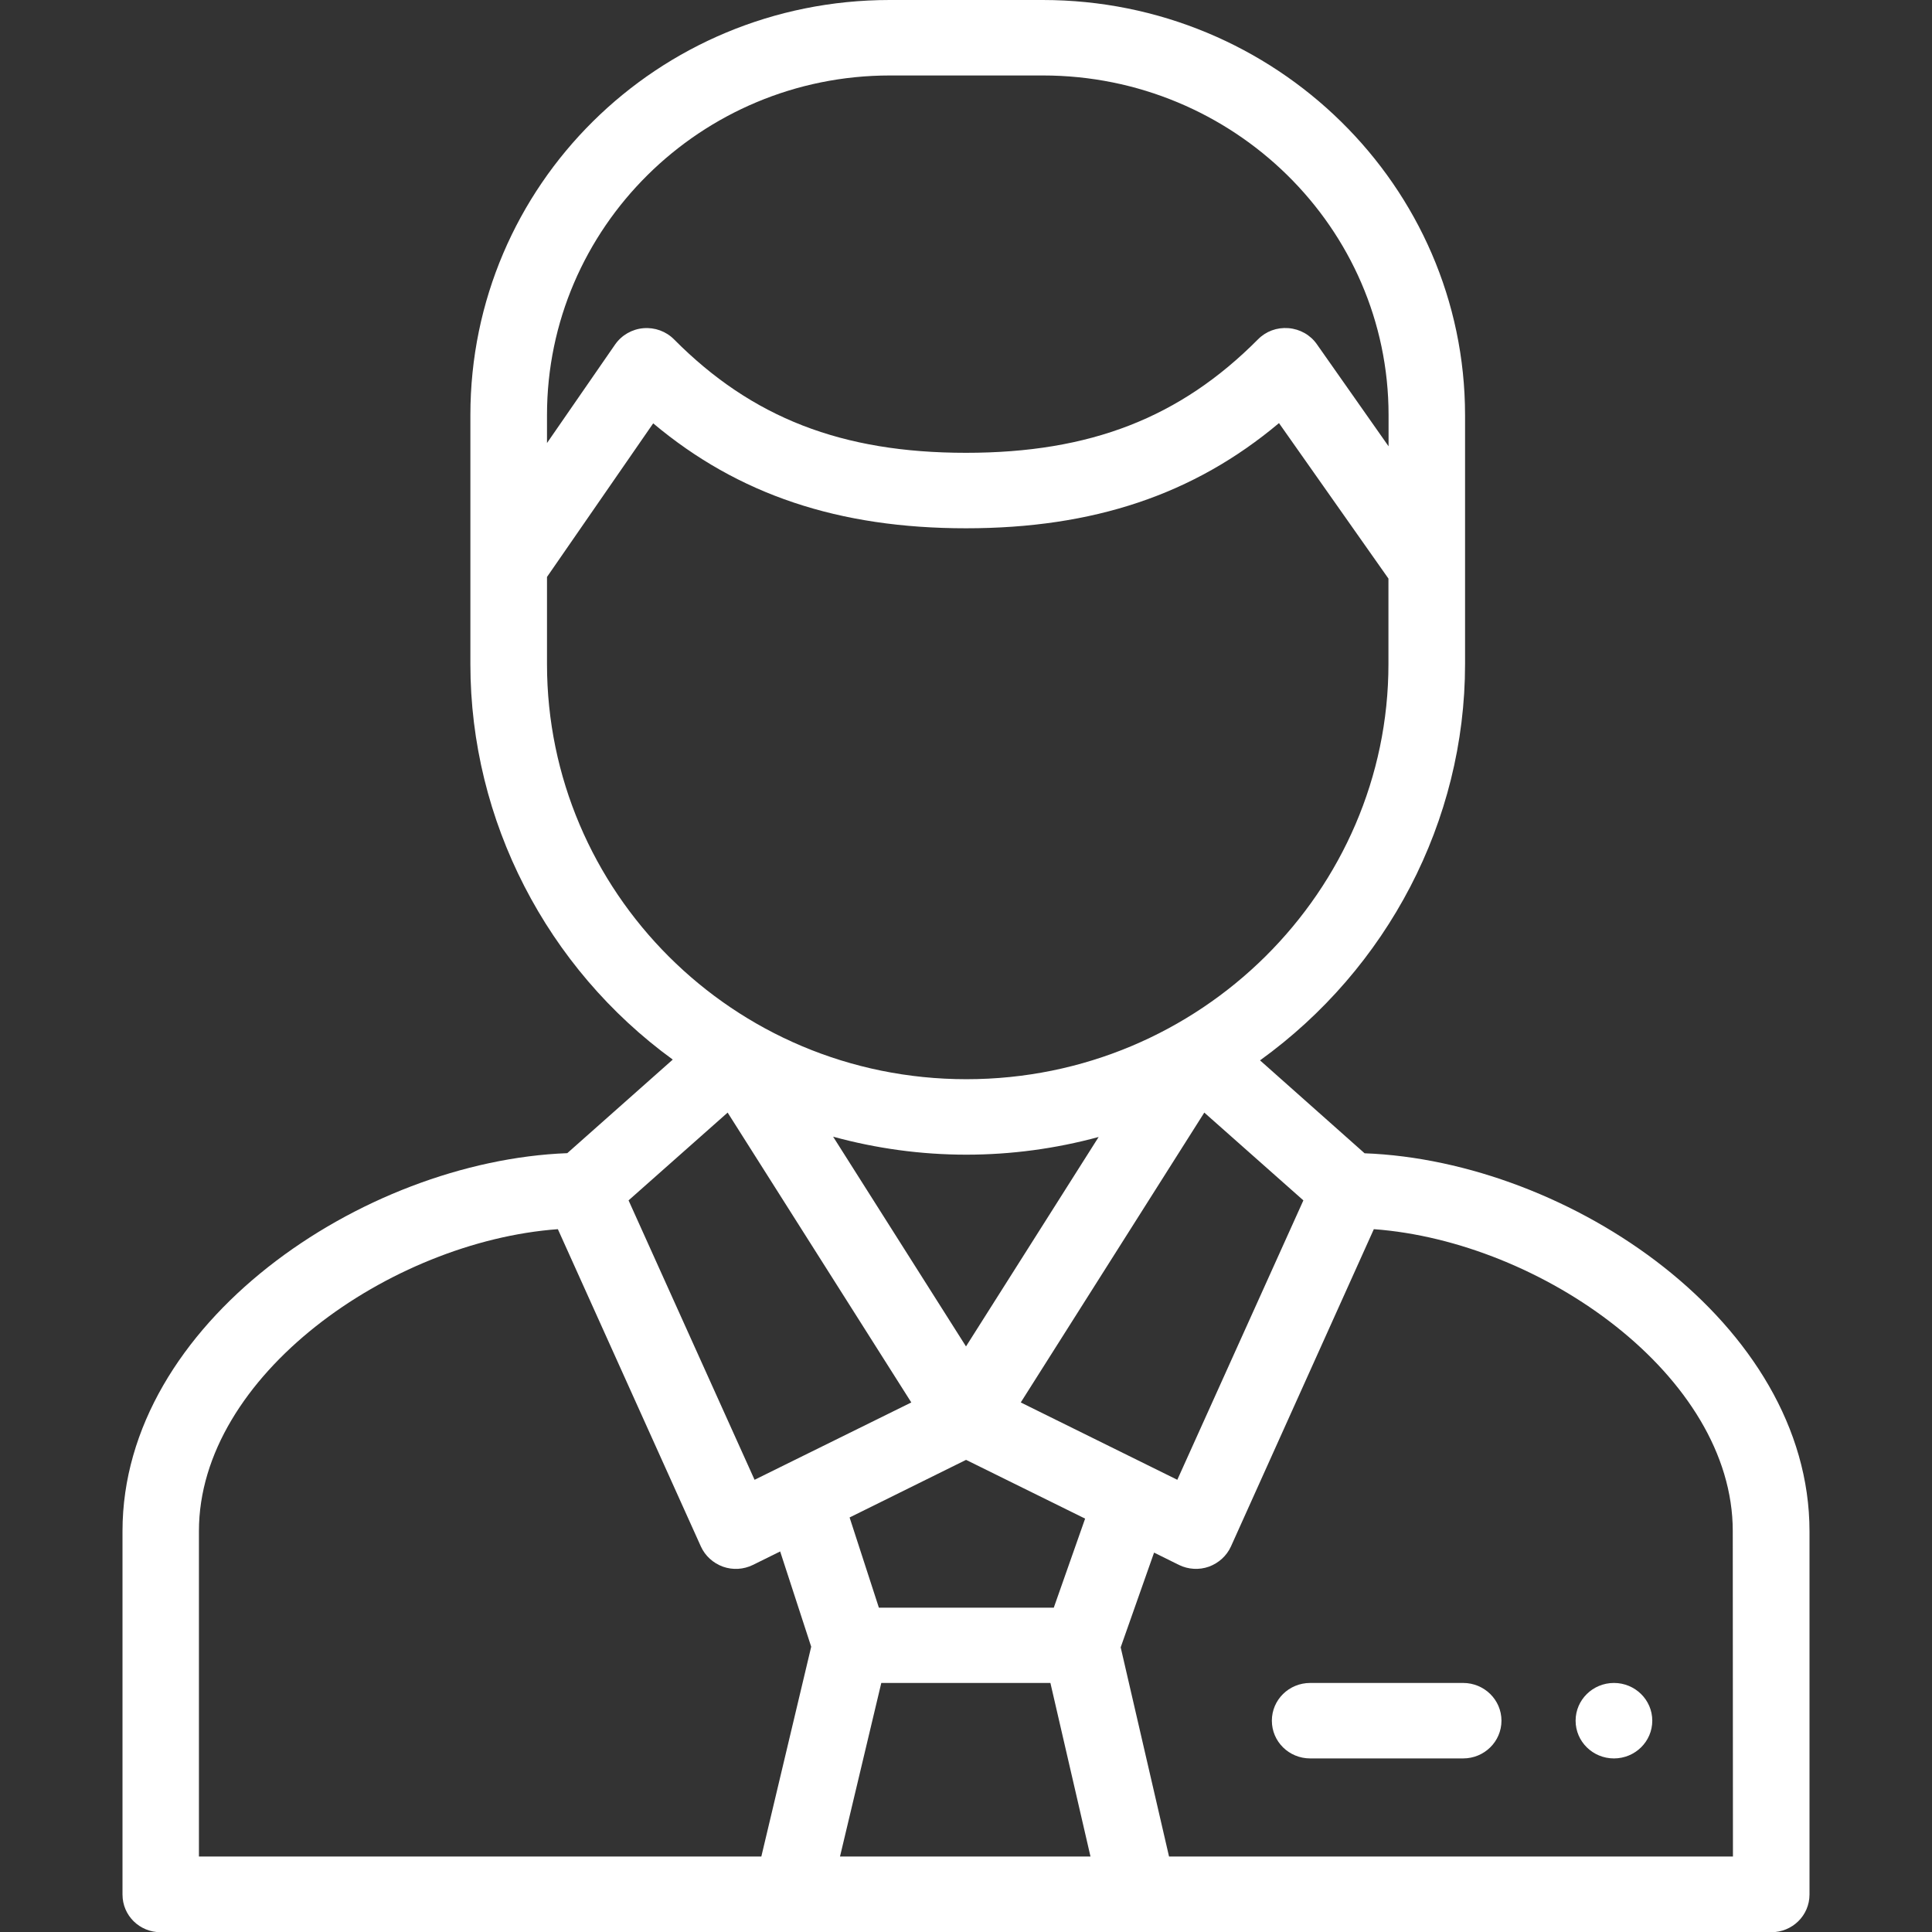 <?xml version="1.0" encoding="utf-8"?>
<!-- Generator: Adobe Illustrator 16.0.0, SVG Export Plug-In . SVG Version: 6.00 Build 0)  -->
<!DOCTYPE svg PUBLIC "-//W3C//DTD SVG 1.1//EN" "http://www.w3.org/Graphics/SVG/1.1/DTD/svg11.dtd">
<svg version="1.1" id="Layer_1" xmlns="http://www.w3.org/2000/svg" xmlns:xlink="http://www.w3.org/1999/xlink" x="0px" y="0px"
	 width="32px" height="32px" viewBox="0 0 32 32" enable-background="new 0 0 32 32" xml:space="preserve">
<rect x="0" y="0" width="32" height="32" fill="#333333" stroke="none"/>
<g>
	<path fill="#FFFFFF" d="M22.602,19.102l-1.732-1.539C22.98,16.042,24.266,13.6,24.266,11V6.875C24.264,3.084,21.127,0,17.271,0
		h-2.534c-3.85,0-6.946,3.073-6.946,6.875V11c0,2.593,1.266,5.033,3.352,6.55L9.396,19.1c-3.393,0.129-7.367,2.816-7.367,6.26v6.019
		c0,0.349,0.282,0.625,0.633,0.625h26.674c0.35,0,0.635-0.276,0.635-0.625v-6.017C29.971,21.924,26.002,19.229,22.602,19.102z
		 M21.588,19.882L19.5,24.51l-2.593-1.281l3.04-4.801L21.588,19.882z M16.001,24.18l1.972,0.973l-0.519,1.475h-2.897l-0.485-1.494
		L16.001,24.18z M16,22.301l-2.201-3.474c0.715,0.196,1.457,0.298,2.207,0.298c0.743,0,1.48-0.1,2.191-0.293L16,22.301z M9.06,6.875
		c0-3.102,2.548-5.625,5.68-5.625h2.534c3.156,0,5.725,2.523,5.725,5.625v0.517l-1.188-1.691c-0.107-0.153-0.279-0.251-0.471-0.266
		s-0.373,0.053-0.504,0.186C19.545,6.92,18.055,7.5,16,7.5c-2.056,0-3.546-0.58-4.835-1.878c-0.132-0.134-0.319-0.202-0.508-0.186
		c-0.189,0.016-0.361,0.115-0.469,0.27L9.06,7.338V6.875z M9.06,11V9.556l1.759-2.544C12.229,8.195,13.894,8.75,16,8.75
		c2.107,0,3.773-0.557,5.184-1.742l1.813,2.575V11c0,3.743-3.103,6.875-6.99,6.875C12.129,17.875,9.06,14.753,9.06,11z
		 M12.052,18.428l3.042,4.801l-2.596,1.281l-2.087-4.628L12.052,18.428z M12.61,30.75H3.295v-5.391c0-2.573,3.173-4.797,5.945-5
		l2.369,5.256c0.07,0.154,0.202,0.275,0.365,0.334c0.163,0.058,0.342,0.047,0.497-0.029l0.451-0.223l0.514,1.578L12.61,30.75z
		 M13.913,30.75l0.684-2.875h2.801l0.664,2.875H13.913z M28.703,30.75h-9.34l-0.801-3.465l0.553-1.569l0.412,0.204
		c0.154,0.076,0.336,0.086,0.496,0.029c0.162-0.059,0.295-0.18,0.365-0.334l2.367-5.256c2.771,0.203,5.945,2.427,5.945,5
		L28.703,30.75L28.703,30.75z"/>
	<path fill="#FFFFFF" d="M24.234,27.875h-2.533c-0.352,0-0.635,0.279-0.635,0.625s0.283,0.625,0.635,0.625h2.533
		c0.35,0,0.635-0.279,0.635-0.625S24.584,27.875,24.234,27.875z"/>
	<ellipse fill="#FFFFFF" cx="26.732" cy="28.5" rx="0.635" ry="0.625"/>
</g>
</svg>
